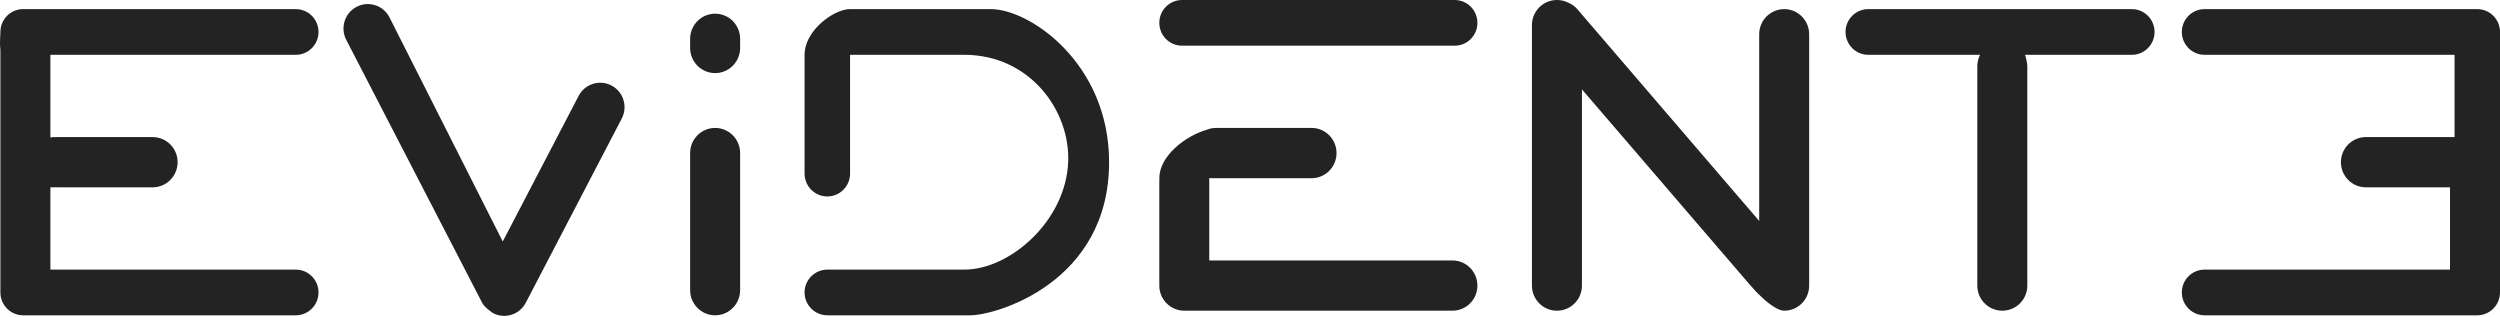 <svg width="150" height="19" viewBox="0 0 150 19" fill="none" xmlns="http://www.w3.org/2000/svg">
<path d="M70.92 0C70.169 0 69.559 0.613 69.559 1.371C69.559 2.128 70.169 2.742 70.92 2.742H87.28C88.035 2.742 88.645 2.128 88.645 1.371C88.645 0.613 88.035 0 87.28 0H70.92Z" fill="#232323"/>
<path d="M91.916 17.136C91.916 17.968 92.589 18.642 93.416 18.642C94.246 18.642 94.916 17.968 94.916 17.136V5.363L104.326 16.312C104.428 16.432 105.423 17.605 105.552 17.683C105.552 17.683 106.475 18.642 107.052 18.642C107.879 18.642 108.55 17.968 108.55 17.136V2.056C108.55 1.224 107.879 0.547 107.052 0.547C106.223 0.547 105.552 1.224 105.552 2.056V13.258L94.649 0.562C94.492 0.379 94.3 0.244 94.09 0.159C93.888 0.057 93.66 0 93.416 0C92.589 0 91.916 0.673 91.916 1.506V17.136Z" fill="#232323"/>
<path d="M1.386 0.547C0.634 0.547 0.024 1.16 0.024 1.918C0.024 2.083 -0.03 2.733 0.024 2.877C-0.03 3.033 0.024 2.706 0.024 2.877V17.409C0.024 17.433 0.024 17.457 0.024 17.478C0.024 17.502 0.024 17.523 0.024 17.547C0.024 18.302 0.634 18.918 1.386 18.918H17.749C18.5 18.918 19.111 18.302 19.111 17.547C19.111 16.79 18.5 16.177 17.749 16.177H3.024V11.24H3.295V11.234C3.34 11.237 3.385 11.24 3.433 11.24H9.157C9.987 11.24 10.657 10.564 10.657 9.731C10.657 8.899 9.987 8.225 9.157 8.225H3.433C3.385 8.225 3.34 8.225 3.295 8.231V8.225C3.211 8.225 3.117 8.231 3.024 8.246V3.289H17.749C18.5 3.289 19.111 2.676 19.111 1.918C19.111 1.16 18.5 0.547 17.749 0.547H1.386Z" fill="#232323"/>
<path d="M21.408 0.403C22.126 0.036 23.004 0.322 23.371 1.046L30.165 14.49L34.719 5.751C35.095 5.032 35.976 4.756 36.691 5.132C37.404 5.507 37.681 6.394 37.305 7.113L31.545 18.167C31.172 18.882 30.291 19.162 29.576 18.783C29.576 18.783 29.08 18.464 28.929 18.167L20.767 2.375C20.404 1.653 20.689 0.77 21.408 0.403Z" fill="#232323"/>
<path d="M118.638 17.136C118.638 17.968 119.312 18.642 120.138 18.642C120.968 18.642 121.639 17.968 121.639 17.136V3.974C121.639 3.803 121.557 3.445 121.503 3.289C121.503 3.226 121.503 3.355 121.503 3.289H127.91C128.664 3.289 129.274 2.676 129.274 1.918C129.274 1.16 128.664 0.547 127.91 0.547H112.097C111.342 0.547 110.732 1.16 110.732 1.918C110.732 2.676 111.342 3.289 112.097 3.289H118.804C118.72 3.454 118.665 3.635 118.647 3.824L118.635 3.854H118.644C118.644 3.872 118.641 3.887 118.641 3.905C118.641 3.929 118.638 3.953 118.638 3.974V17.136Z" fill="#232323"/>
<path d="M132.275 0.547C131.52 0.547 130.91 1.16 130.91 1.918C130.91 2.676 131.52 3.289 132.275 3.289H147.273V8.225H141.955C141.125 8.225 140.455 8.899 140.455 9.731C140.455 10.564 141.125 11.24 141.955 11.24H147V16.177H132.275C131.52 16.177 130.91 16.79 130.91 17.547C130.91 18.302 131.52 18.918 132.275 18.918H148.635C149.387 18.918 150 18.302 150 17.547V1.918C150 1.16 149.387 0.547 148.635 0.547H132.275Z" fill="#232323"/>
<path d="M72.394 7.789C72.571 7.717 72.763 7.675 72.965 7.675H78.692C79.521 7.675 80.192 8.351 80.192 9.184C80.192 10.017 79.521 10.693 78.692 10.693H72.55C72.556 10.738 72.556 10.783 72.556 10.829V15.627H87.145C87.975 15.627 88.645 16.303 88.645 17.136C88.645 17.968 87.975 18.642 87.145 18.642H71.059C70.229 18.642 69.559 17.968 69.559 17.136V10.829C69.559 10.783 69.559 10.738 69.565 10.693H69.559C69.559 9.352 71.134 8.153 72.394 7.789Z" fill="#232323"/>
<path d="M42.908 18.918C42.079 18.918 41.408 18.242 41.408 17.409V9.184C41.408 8.351 42.079 7.675 42.908 7.675C43.735 7.675 44.408 8.351 44.408 9.184V17.409C44.408 18.242 43.735 18.918 42.908 18.918Z" fill="#232323"/>
<path d="M41.408 2.877C41.408 3.71 42.079 4.386 42.908 4.386C43.735 4.386 44.408 3.71 44.408 2.877V2.33C44.408 1.497 43.735 0.821 42.908 0.821C42.079 0.821 41.408 1.497 41.408 2.33V2.877Z" fill="#232323"/>
<path d="M58.228 18.918C59.728 18.918 66.546 16.982 66.546 9.731C66.546 3.782 61.773 0.547 59.455 0.547H51.004C50.878 0.547 50.758 0.565 50.64 0.595C49.651 0.845 48.274 1.996 48.274 3.289V10.417C48.274 11.174 48.888 11.787 49.639 11.787C50.391 11.787 51.004 11.174 51.004 10.417V3.289H57.864C61.773 3.289 64.223 6.62 64.09 9.731C63.94 13.267 60.591 16.177 57.864 16.177C55.138 16.177 53.731 16.177 53.731 16.177H49.639C48.888 16.177 48.274 16.79 48.274 17.547C48.274 18.302 48.888 18.918 49.639 18.918C49.639 18.918 56.728 18.918 58.228 18.918Z" fill="#232323"/>
</svg>
